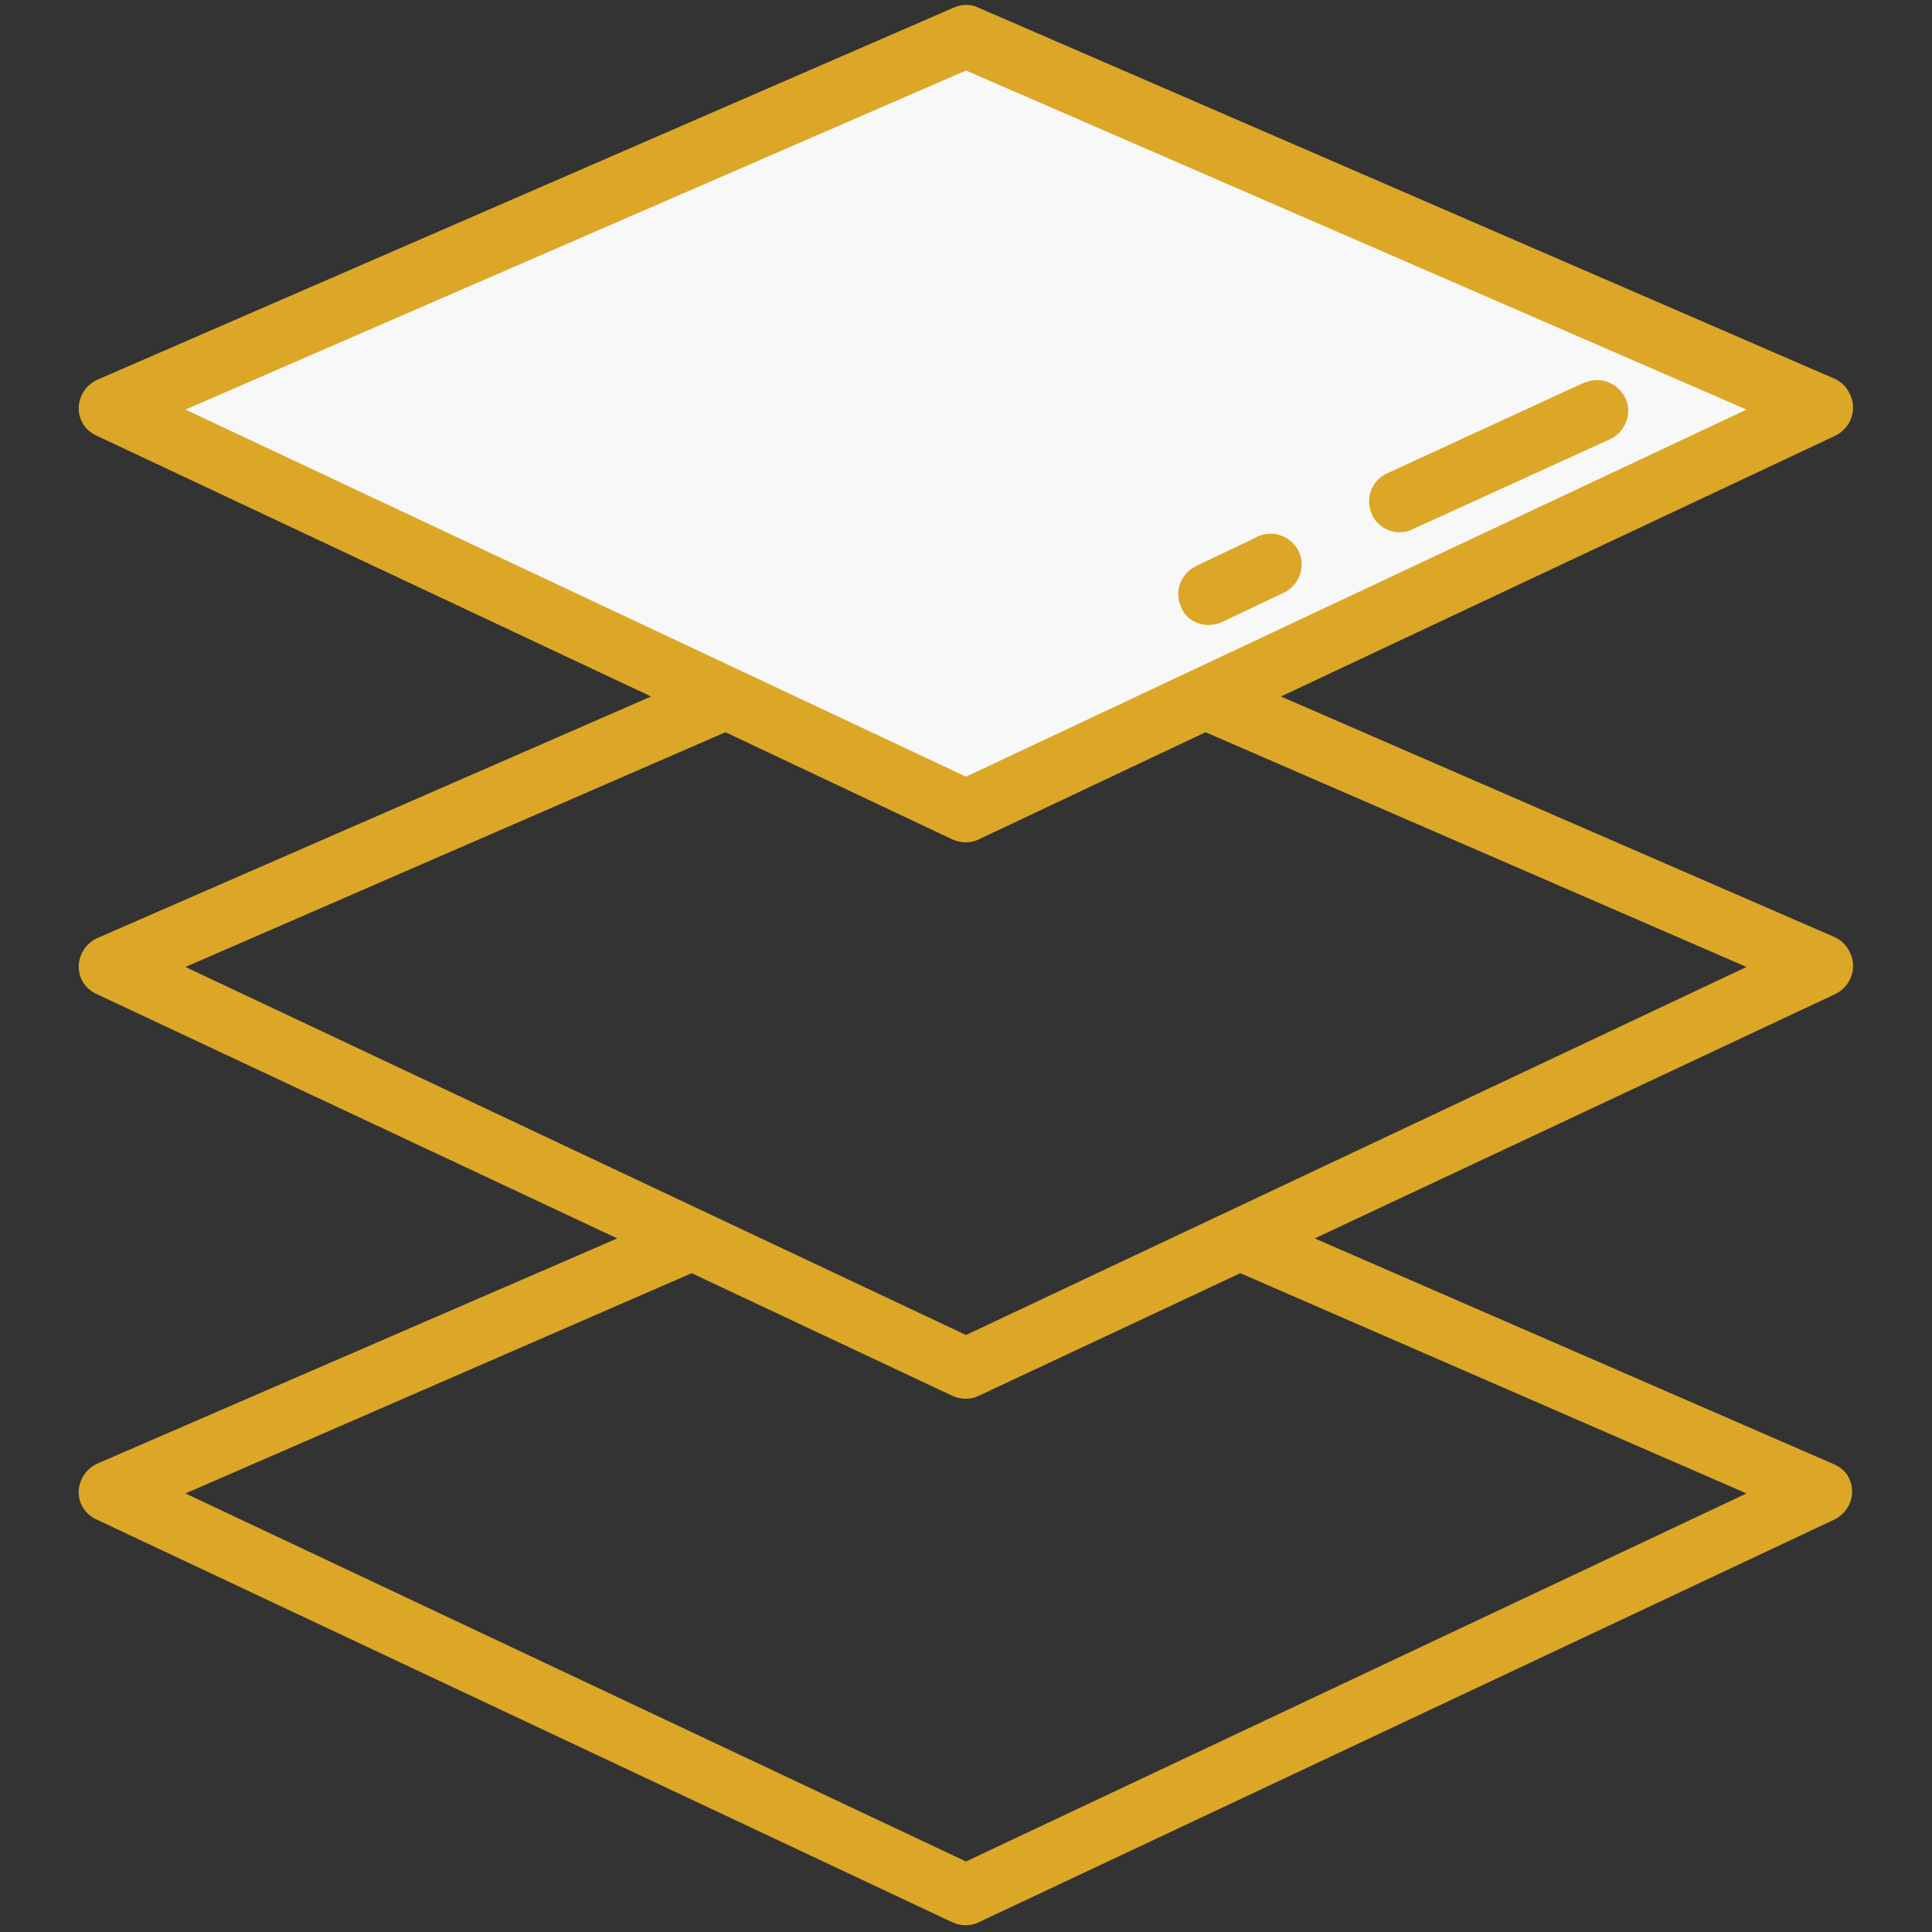 <?xml version="1.0" encoding="utf-8"?>
<!-- Generator: Adobe Illustrator 24.3.0, SVG Export Plug-In . SVG Version: 6.00 Build 0)  -->
<svg version="1.1" id="Layer_1" xmlns="http://www.w3.org/2000/svg" xmlns:xlink="http://www.w3.org/1999/xlink" x="0px" y="0px"
	 viewBox="0 0 200 200" style="enable-background:new 0 0 200 200;" xml:space="preserve">
<rect x="0" y="0" width="200" height="200" fill="#333333" stroke="none"/>
<style type="text/css">
	.st0{fill:#F8F8F8;}
	.st1{fill:#DCA727;}
</style>
<path class="st0" d="M100,84L11.4,42.3L100,3.8l88.6,38.5L100,84z"/>
<g transform="translate(0)">
	<path class="st1" d="M125.1,64.7c0.5,0,0.9-0.1,1.4-0.3l6.3-3c1.6-0.7,2.4-2.6,1.7-4.2c-0.7-1.6-2.6-2.4-4.2-1.7
		c-0.1,0-0.1,0-0.2,0.1l-6.3,3c-1.6,0.8-2.3,2.7-1.5,4.3C122.7,64,123.9,64.7,125.1,64.7L125.1,64.7z"/>
	<path class="st1" d="M144.9,55.1c0.5,0,0.9-0.1,1.3-0.3l20.4-9.3c1.6-0.7,2.4-2.6,1.7-4.2c-0.7-1.6-2.6-2.4-4.2-1.7
		c0,0-0.1,0-0.1,0L143.6,49c-1.6,0.7-2.3,2.6-1.6,4.2C142.5,54.4,143.7,55.1,144.9,55.1L144.9,55.1z"/>
	<path class="st1" d="M189.9,151.6l-53.8-23.4l53.9-25.3c1.6-0.8,2.3-2.7,1.5-4.3c-0.3-0.7-0.9-1.3-1.6-1.6l-57.3-24.9l57.4-27
		c1.6-0.8,2.3-2.7,1.5-4.3c-0.3-0.7-0.9-1.3-1.6-1.6L101.3,0.8c-0.8-0.4-1.7-0.4-2.6,0L10.1,39.3c-1.6,0.7-2.4,2.6-1.7,4.2
		c0.3,0.7,0.9,1.3,1.6,1.6l57.4,27L10.1,97.1c-1.6,0.7-2.4,2.6-1.7,4.2c0.3,0.7,0.9,1.3,1.6,1.6l53.9,25.3l-53.8,23.3
		c-1.6,0.7-2.4,2.6-1.7,4.2c0.3,0.7,0.9,1.3,1.6,1.6l88.6,41.7c0.9,0.4,1.9,0.4,2.7,0l88.6-41.7c1.6-0.8,2.3-2.7,1.5-4.3
		C191.2,152.5,190.6,151.9,189.9,151.6L189.9,151.6z M100,7.3l80.8,35.1L100,80.4L19.2,42.4L100,7.3z M75.1,75.8l23.5,11.1
		c0.9,0.4,1.9,0.4,2.7,0l23.5-11.1l56,24.3L100,138.2l-80.8-38.1L75.1,75.8z M100,192.7l-80.8-38.1l52.4-22.8l27,12.7
		c0.9,0.4,1.9,0.4,2.7,0l27.1-12.7l52.4,22.8L100,192.7z"/>
</g>
</svg>
